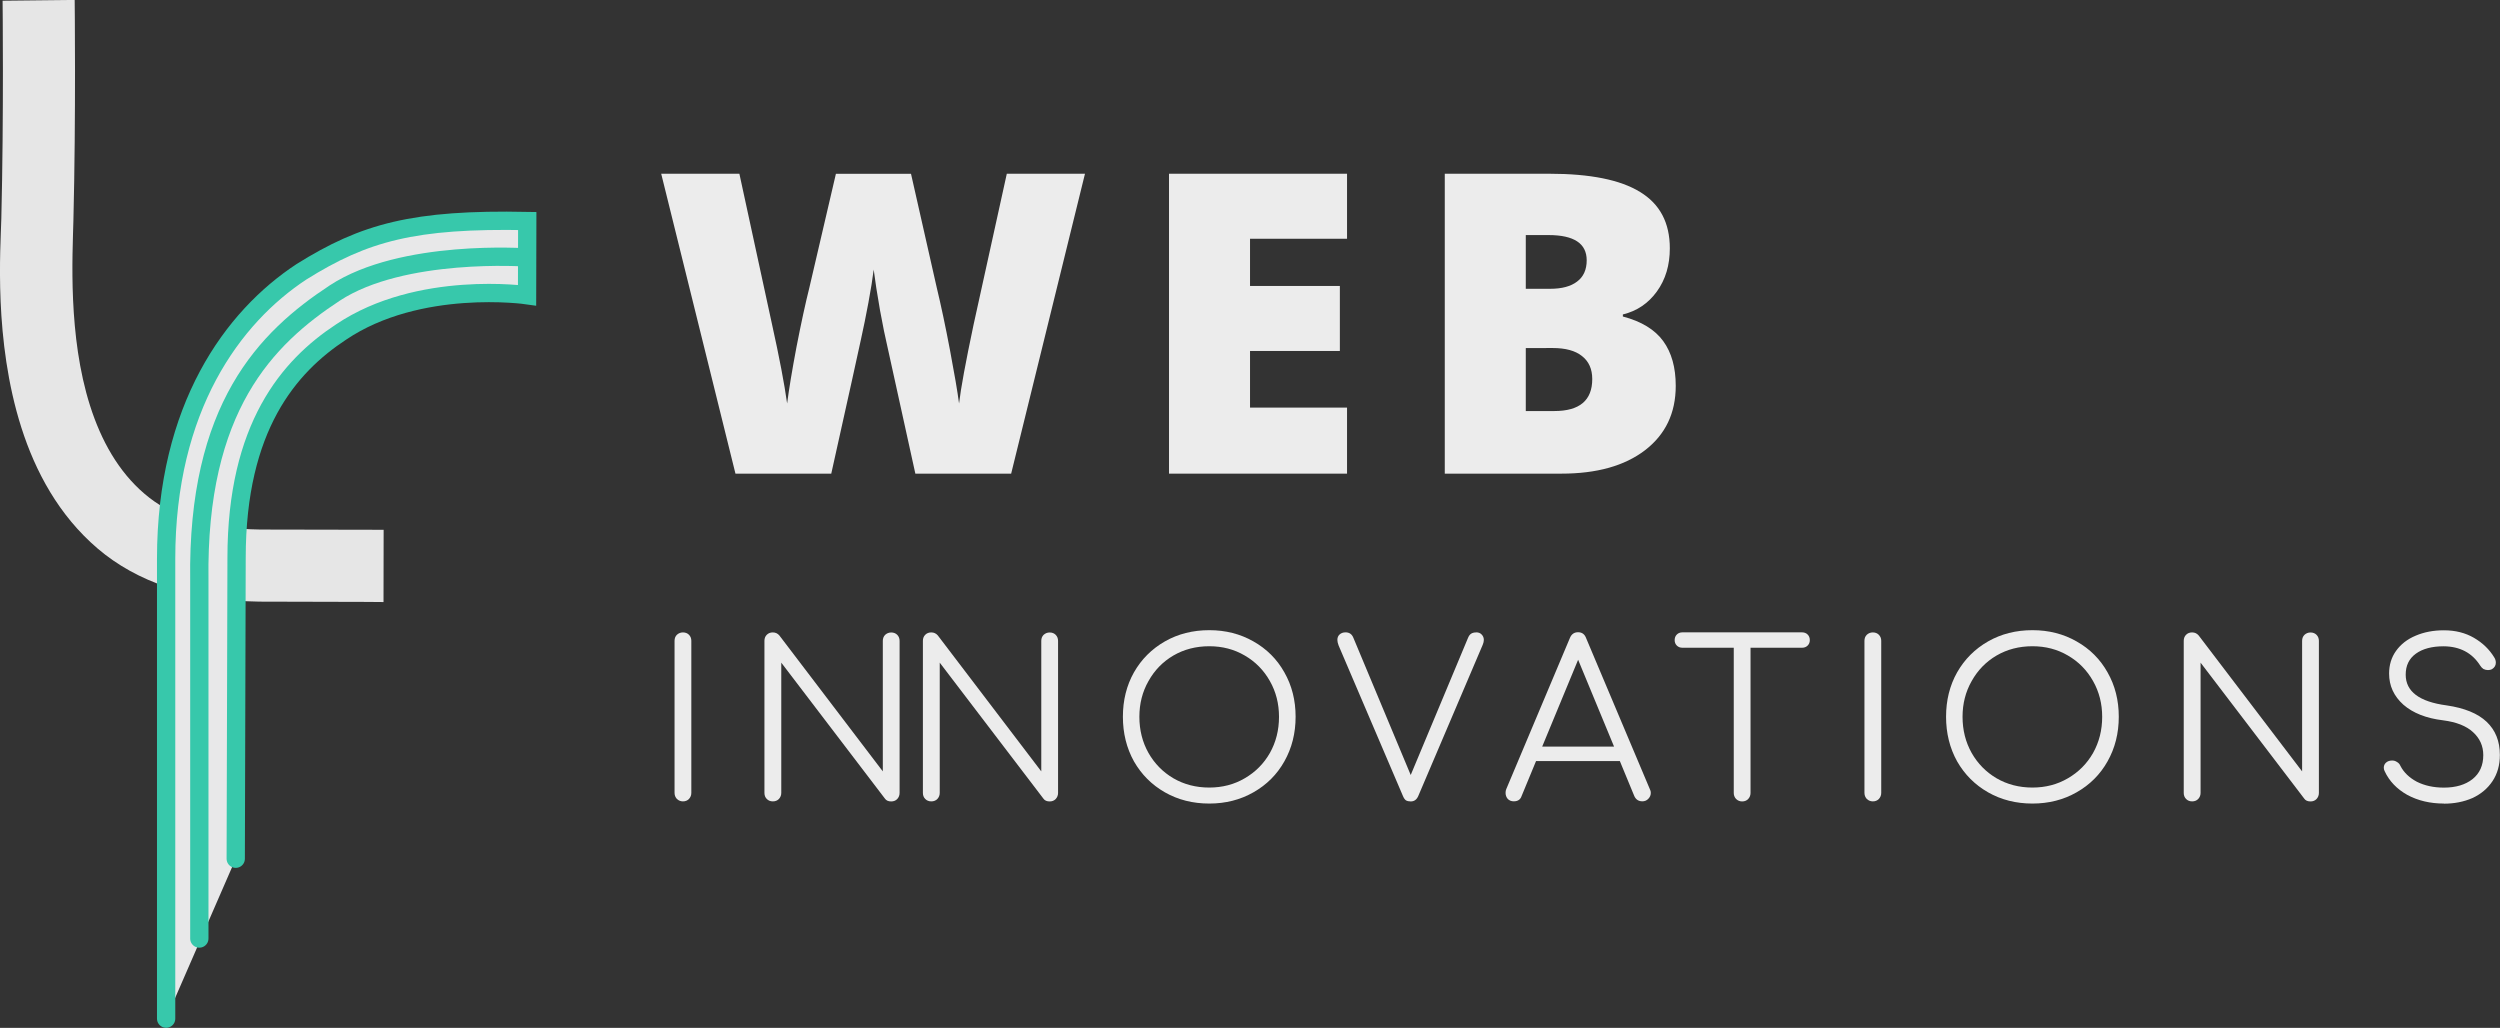 <?xml version="1.0" encoding="UTF-8" standalone="no"?>
<!-- Created with Inkscape (http://www.inkscape.org/) -->

<svg
   xmlns:dc="http://purl.org/dc/elements/1.1/"
   xmlns:cc="http://creativecommons.org/ns#"
   xmlns:rdf="http://www.w3.org/1999/02/22-rdf-syntax-ns#"
   xmlns:svg="http://www.w3.org/2000/svg"
   xmlns="http://www.w3.org/2000/svg"
   xmlns:sodipodi="http://sodipodi.sourceforge.net/DTD/sodipodi-0.dtd"
   xmlns:inkscape="http://www.inkscape.org/namespaces/inkscape"
   width="41.413mm"
   height="17.027mm"
   viewBox="0 0 41.413 17.027"
   version="1.1"
   id="svg22393"
   inkscape:version="0.92.3 (2405546, 2018-03-11)"
   sodipodi:docname="logo-branco-footer.svg">
  <rect x="0" y="0" width="41.413" height="17.027" fill="#333333" stroke="none"/>
  <defs
     id="defs22387" />
  <sodipodi:namedview
     id="base"
     pagecolor="#ffffff"
     bordercolor="#666666"
     borderopacity="1.0"
     inkscape:pageopacity="0.0"
     inkscape:pageshadow="2"
     inkscape:zoom="2.8"
     inkscape:cx="121.48495"
     inkscape:cy="23.832682"
     inkscape:document-units="mm"
     inkscape:current-layer="layer1"
     showgrid="false"
     fit-margin-top="0"
     fit-margin-left="0"
     fit-margin-right="0"
     fit-margin-bottom="0"
     inkscape:window-width="1366"
     inkscape:window-height="709"
     inkscape:window-x="0"
     inkscape:window-y="32"
     inkscape:window-maximized="1" />
  <g
     inkscape:label="Layer 1"
     inkscape:groupmode="layer"
     id="layer1"
     transform="translate(-84.294,-139.986)">
    <path
       sodipodi:nodetypes="ccsssccssscccc"
       inkscape:connector-curvature="0"
       id="path2243"
       d="m 90.649,148.762 c 0,0 -0.489,-10e-4 -2.041,-0.004 -0.907,-0.012 -1.491,-0.225 -1.921,-0.593 -0.431,-0.368 -0.717,-0.88 -0.901,-1.458 -0.368,-1.156 -0.29,-2.489 -0.276,-3.07 0.043,-1.733 0.021,-3.652 0.021,-3.652 l -1.194,0.013 c 0,0 0.021,1.908 -0.021,3.609 -0.012,0.487 -0.13,2.013 0.332,3.462 0.231,0.724 0.617,1.451 1.264,2.004 0.647,0.552 1.548,0.864 2.681,0.879 h 0.003 0.003 c 1.973,0.003 2.048,0.007 2.048,0.007"
       style="color:#000000;font-style:normal;font-variant:normal;font-weight:normal;font-stretch:normal;font-size:medium;line-height:1.25;font-family:Comfortaa;-inkscape-font-specification:Comfortaa;font-variant-ligatures:normal;font-variant-position:normal;font-variant-caps:normal;font-variant-numeric:normal;font-variant-alternates:normal;font-feature-settings:normal;text-indent:0;text-align:start;text-decoration:none;text-decoration-line:none;text-decoration-style:solid;text-decoration-color:#000000;letter-spacing:0px;word-spacing:0px;text-transform:none;writing-mode:lr-tb;direction:ltr;text-orientation:mixed;dominant-baseline:auto;baseline-shift:baseline;text-anchor:start;white-space:normal;shape-padding:0;clip-rule:nonzero;display:inline;overflow:visible;visibility:visible;opacity:0.97;isolation:auto;mix-blend-mode:normal;color-interpolation:sRGB;color-interpolation-filters:linearRGB;solid-color:#000000;solid-opacity:1;vector-effect:none;fill:#ececec;fill-opacity:1;fill-rule:nonzero;stroke:none;stroke-width:0.533;stroke-linecap:butt;stroke-linejoin:miter;stroke-miterlimit:4;stroke-dasharray:none;stroke-dashoffset:0;stroke-opacity:1;color-rendering:auto;image-rendering:auto;shape-rendering:auto;text-rendering:auto;enable-background:accumulate" />
    <path
       sodipodi:nodetypes="cccccccc"
       inkscape:connector-curvature="0"
       id="path2245"
       d="m 88.199,154.211 0.014,-4.984 c 3.89e-4,-2.17 0.867,-3.173 1.731,-3.741 1.29,-0.869 3.081,-0.61 3.081,-0.61 l 0.003,-1.229 c -1.88,-0.037 -2.695,0.188 -3.74,0.841 -1.136,0.747 -2.242,2.245 -2.242,4.756 v 7.616"
       style="color:#000000;font-style:normal;font-variant:normal;font-weight:normal;font-stretch:normal;font-size:medium;line-height:1.25;font-family:Comfortaa;-inkscape-font-specification:Comfortaa;font-variant-ligatures:normal;font-variant-position:normal;font-variant-caps:normal;font-variant-numeric:normal;font-variant-alternates:normal;font-feature-settings:normal;text-indent:0;text-align:start;text-decoration:none;text-decoration-line:none;text-decoration-style:solid;text-decoration-color:#000000;letter-spacing:0px;word-spacing:0px;text-transform:none;writing-mode:lr-tb;direction:ltr;text-orientation:mixed;dominant-baseline:auto;baseline-shift:baseline;text-anchor:start;white-space:normal;shape-padding:0;clip-rule:nonzero;display:inline;overflow:visible;visibility:visible;opacity:1;isolation:auto;mix-blend-mode:normal;color-interpolation:sRGB;color-interpolation-filters:linearRGB;solid-color:#000000;solid-opacity:1;vector-effect:none;fill:#e8e8e9;fill-opacity:1;fill-rule:nonzero;stroke:#37c8ab;stroke-width:0.303;stroke-linecap:round;stroke-linejoin:miter;stroke-miterlimit:4;stroke-dasharray:none;stroke-dashoffset:0;stroke-opacity:1;color-rendering:auto;image-rendering:auto;shape-rendering:auto;text-rendering:auto;enable-background:accumulate" />
    <path
       style="color:#000000;font-style:normal;font-variant:normal;font-weight:normal;font-stretch:normal;font-size:medium;line-height:1.25;font-family:Comfortaa;-inkscape-font-specification:Comfortaa;font-variant-ligatures:normal;font-variant-position:normal;font-variant-caps:normal;font-variant-numeric:normal;font-variant-alternates:normal;font-feature-settings:normal;text-indent:0;text-align:start;text-decoration:none;text-decoration-line:none;text-decoration-style:solid;text-decoration-color:#000000;letter-spacing:0px;word-spacing:0px;text-transform:none;writing-mode:lr-tb;direction:ltr;text-orientation:mixed;dominant-baseline:auto;baseline-shift:baseline;text-anchor:start;white-space:normal;shape-padding:0;clip-rule:nonzero;display:inline;overflow:visible;visibility:visible;opacity:1;isolation:auto;mix-blend-mode:normal;color-interpolation:sRGB;color-interpolation-filters:linearRGB;solid-color:#000000;solid-opacity:1;vector-effect:none;fill:none;fill-opacity:1;fill-rule:nonzero;stroke:#37c8ab;stroke-width:0.303;stroke-linecap:round;stroke-linejoin:miter;stroke-miterlimit:4;stroke-dasharray:none;stroke-dashoffset:0;stroke-opacity:1;color-rendering:auto;image-rendering:auto;shape-rendering:auto;text-rendering:auto;enable-background:accumulate"
       d="m 93.017,144.251 c 0,0 -2.056,-0.148 -3.179,0.59 -1.136,0.747 -2.282,1.891 -2.242,4.756 v 5.936"
       id="path2247"
       inkscape:connector-curvature="0"
       sodipodi:nodetypes="cscc" />
    <path
       inkscape:connector-curvature="0"
       d="m 101.044,147.832 h -1.587 l -0.476,-2.164 q -0.034,-0.136 -0.109,-0.54 -0.071,-0.404 -0.105,-0.676 -0.027,0.221 -0.088,0.55 -0.061,0.326 -0.122,0.601 -0.058,0.275 -0.493,2.229 h -1.587 l -1.23,-4.968 h 1.295 l 0.54,2.491 q 0.183,0.826 0.251,1.315 0.044,-0.347 0.156,-0.941 0.116,-0.595 0.214,-0.985 l 0.438,-1.879 h 1.244 l 0.425,1.879 q 0.109,0.452 0.221,1.043 0.112,0.591 0.15,0.883 0.044,-0.377 0.241,-1.308 l 0.55,-2.498 h 1.295 z"
       style="font-style:normal;font-variant:normal;font-weight:800;font-stretch:normal;font-size:medium;line-height:1.25;font-family:'Open Sans';-inkscape-font-specification:'Open Sans Ultra-Bold';letter-spacing:0.658px;word-spacing:0.585px;fill:#ececec;fill-opacity:1;stroke:none;stroke-width:0.652"
       id="path2257" />
    <path
       inkscape:connector-curvature="0"
       d="m 106.608,147.832 h -2.949 v -4.968 h 2.949 v 1.077 h -1.607 v 0.782 h 1.488 v 1.077 h -1.488 v 0.938 h 1.607 z"
       style="font-style:normal;font-variant:normal;font-weight:800;font-stretch:normal;font-size:medium;line-height:1.25;font-family:'Open Sans';-inkscape-font-specification:'Open Sans Ultra-Bold';letter-spacing:0.658px;word-spacing:0.585px;fill:#ececec;fill-opacity:1;stroke:none;stroke-width:0.652"
       id="path2259" />
    <path
       inkscape:connector-curvature="0"
       d="m 108.227,142.864 h 1.733 q 1.013,0 1.502,0.302 0.493,0.299 0.493,0.934 0,0.418 -0.214,0.714 -0.214,0.296 -0.564,0.381 v 0.034 q 0.462,0.122 0.669,0.408 0.207,0.285 0.207,0.741 0,0.676 -0.51,1.067 -0.506,0.387 -1.383,0.387 h -1.933 z m 1.342,1.906 h 0.404 q 0.289,0 0.445,-0.119 0.16,-0.119 0.16,-0.353 0,-0.418 -0.632,-0.418 h -0.377 z m 0,0.982 v 1.043 h 0.472 q 0.629,0 0.629,-0.53 0,-0.248 -0.17,-0.381 -0.166,-0.133 -0.486,-0.133 z"
       style="font-style:normal;font-variant:normal;font-weight:800;font-stretch:normal;font-size:medium;line-height:1.25;font-family:'Open Sans';-inkscape-font-specification:'Open Sans Ultra-Bold';letter-spacing:0.658px;word-spacing:0.585px;fill:#ececec;fill-opacity:1;stroke:none;stroke-width:0.652"
       id="path2261" />
    <path
       inkscape:connector-curvature="0"
       d="m 95.607,153.261 q -0.057,0 -0.1,-0.04 -0.039,-0.043 -0.039,-0.1 v -2.52 q 0,-0.061 0.039,-0.1 0.043,-0.039 0.1,-0.039 0.061,0 0.1,0.039 0.039,0.04 0.039,0.1 v 2.52 q 0,0.057 -0.039,0.1 -0.039,0.04 -0.1,0.04 z"
       style="font-style:normal;font-variant:normal;font-weight:normal;font-stretch:normal;font-size:medium;line-height:1.25;font-family:Comfortaa;-inkscape-font-specification:Comfortaa;letter-spacing:0.548px;word-spacing:0px;fill:#ececec;fill-opacity:1;stroke:none;stroke-width:0.336"
       id="path2265" />
    <path
       inkscape:connector-curvature="0"
       d="m 97.096,153.261 q -0.061,0 -0.1,-0.04 -0.039,-0.039 -0.039,-0.1 v -2.52 q 0,-0.061 0.039,-0.1 0.039,-0.039 0.1,-0.039 0.065,0 0.108,0.05 l 1.714,2.252 v -2.162 q 0,-0.061 0.039,-0.1 0.043,-0.039 0.1,-0.039 0.061,0 0.1,0.039 0.039,0.04 0.039,0.1 v 2.52 q 0,0.057 -0.039,0.1 -0.039,0.04 -0.1,0.04 -0.072,0 -0.104,-0.047 l -1.717,-2.252 v 2.158 q 0,0.057 -0.039,0.1 -0.039,0.04 -0.1,0.04 z"
       style="font-style:normal;font-variant:normal;font-weight:normal;font-stretch:normal;font-size:medium;line-height:1.25;font-family:Comfortaa;-inkscape-font-specification:Comfortaa;letter-spacing:0.548px;word-spacing:0px;fill:#ececec;fill-opacity:1;stroke:none;stroke-width:0.336"
       id="path2267" />
    <path
       inkscape:connector-curvature="0"
       d="m 99.721,153.261 q -0.061,0 -0.1,-0.04 -0.039,-0.039 -0.039,-0.1 v -2.52 q 0,-0.061 0.039,-0.1 0.039,-0.039 0.1,-0.039 0.065,0 0.108,0.05 l 1.714,2.252 v -2.162 q 0,-0.061 0.039,-0.1 0.043,-0.039 0.1,-0.039 0.061,0 0.1,0.039 0.039,0.04 0.039,0.1 v 2.52 q 0,0.057 -0.039,0.1 -0.039,0.04 -0.1,0.04 -0.072,0 -0.104,-0.047 l -1.717,-2.252 v 2.158 q 0,0.057 -0.039,0.1 -0.039,0.04 -0.1,0.04 z"
       style="font-style:normal;font-variant:normal;font-weight:normal;font-stretch:normal;font-size:medium;line-height:1.25;font-family:Comfortaa;-inkscape-font-specification:Comfortaa;letter-spacing:0.548px;word-spacing:0px;fill:#ececec;fill-opacity:1;stroke:none;stroke-width:0.336"
       id="path2269" />
    <path
       inkscape:connector-curvature="0"
       d="m 104.326,153.297 q -0.409,0 -0.735,-0.186 -0.326,-0.186 -0.513,-0.513 -0.183,-0.33 -0.183,-0.739 0,-0.409 0.183,-0.735 0.186,-0.326 0.513,-0.513 0.326,-0.186 0.735,-0.186 0.405,0 0.731,0.186 0.33,0.186 0.513,0.513 0.186,0.326 0.186,0.735 0,0.409 -0.186,0.739 -0.183,0.326 -0.513,0.513 -0.326,0.186 -0.731,0.186 z m 0,-0.265 q 0.326,0 0.588,-0.154 0.265,-0.154 0.416,-0.419 0.151,-0.269 0.151,-0.599 0,-0.326 -0.151,-0.592 -0.151,-0.269 -0.416,-0.423 -0.262,-0.154 -0.588,-0.154 -0.33,0 -0.595,0.154 -0.262,0.154 -0.412,0.423 -0.151,0.265 -0.151,0.592 0,0.33 0.151,0.599 0.151,0.265 0.412,0.419 0.265,0.154 0.595,0.154 z"
       style="font-style:normal;font-variant:normal;font-weight:normal;font-stretch:normal;font-size:medium;line-height:1.25;font-family:Comfortaa;-inkscape-font-specification:Comfortaa;letter-spacing:0.548px;word-spacing:0px;fill:#ececec;fill-opacity:1;stroke:none;stroke-width:0.336"
       id="path2271" />
    <path
       inkscape:connector-curvature="0"
       d="m 108.748,150.461 q 0.057,0 0.09,0.036 0.036,0.036 0.036,0.09 0,0.036 -0.018,0.079 l -1.068,2.506 q -0.039,0.09 -0.125,0.09 -0.047,0 -0.079,-0.018 -0.029,-0.021 -0.05,-0.072 l -1.065,-2.492 q -0.021,-0.054 -0.021,-0.093 0,-0.057 0.036,-0.09 0.039,-0.036 0.1,-0.036 0.093,0 0.129,0.09 l 0.95,2.273 0.947,-2.266 q 0.021,-0.054 0.054,-0.075 0.032,-0.021 0.086,-0.021 z"
       style="font-style:normal;font-variant:normal;font-weight:normal;font-stretch:normal;font-size:medium;line-height:1.25;font-family:Comfortaa;-inkscape-font-specification:Comfortaa;letter-spacing:0.548px;word-spacing:0px;fill:#ececec;fill-opacity:1;stroke:none;stroke-width:0.336"
       id="path2273" />
    <path
       inkscape:connector-curvature="0"
       d="m 111.626,153.063 q 0.014,0.025 0.014,0.057 0,0.057 -0.043,0.1 -0.039,0.04 -0.097,0.04 -0.093,0 -0.133,-0.086 l -0.24,-0.581 h -1.388 l -0.24,0.581 q -0.029,0.086 -0.129,0.086 -0.061,0 -0.1,-0.04 -0.036,-0.043 -0.036,-0.1 0,-0.036 0.011,-0.061 l 1.054,-2.503 q 0.039,-0.097 0.136,-0.097 0.097,0 0.133,0.097 z m -1.785,-0.71 h 1.19 l -0.595,-1.438 z"
       style="font-style:normal;font-variant:normal;font-weight:normal;font-stretch:normal;font-size:medium;line-height:1.25;font-family:Comfortaa;-inkscape-font-specification:Comfortaa;letter-spacing:0.548px;word-spacing:0px;fill:#ececec;fill-opacity:1;stroke:none;stroke-width:0.336"
       id="path2275" />
    <path
       inkscape:connector-curvature="0"
       d="m 114.145,150.461 q 0.057,0 0.093,0.036 0.036,0.036 0.036,0.093 0,0.054 -0.036,0.09 -0.036,0.036 -0.093,0.036 h -0.853 v 2.406 q 0,0.057 -0.039,0.1 -0.039,0.04 -0.1,0.04 -0.057,0 -0.1,-0.04 -0.039,-0.043 -0.039,-0.1 v -2.406 h -0.85 q -0.057,0 -0.093,-0.036 -0.036,-0.036 -0.036,-0.09 0,-0.057 0.036,-0.093 0.036,-0.036 0.093,-0.036 z"
       style="font-style:normal;font-variant:normal;font-weight:normal;font-stretch:normal;font-size:medium;line-height:1.25;font-family:Comfortaa;-inkscape-font-specification:Comfortaa;letter-spacing:0.548px;word-spacing:0px;fill:#ececec;fill-opacity:1;stroke:none;stroke-width:0.336"
       id="path2277" />
    <path
       inkscape:connector-curvature="0"
       d="m 115.318,153.261 q -0.057,0 -0.1,-0.04 -0.039,-0.043 -0.039,-0.1 v -2.52 q 0,-0.061 0.039,-0.1 0.043,-0.039 0.1,-0.039 0.061,0 0.1,0.039 0.039,0.04 0.039,0.1 v 2.52 q 0,0.057 -0.039,0.1 -0.039,0.04 -0.1,0.04 z"
       style="font-style:normal;font-variant:normal;font-weight:normal;font-stretch:normal;font-size:medium;line-height:1.25;font-family:Comfortaa;-inkscape-font-specification:Comfortaa;letter-spacing:0.548px;word-spacing:0px;fill:#ececec;fill-opacity:1;stroke:none;stroke-width:0.336"
       id="path2279" />
    <path
       inkscape:connector-curvature="0"
       d="m 117.962,153.297 q -0.409,0 -0.735,-0.186 -0.326,-0.186 -0.513,-0.513 -0.183,-0.33 -0.183,-0.739 0,-0.409 0.183,-0.735 0.186,-0.326 0.513,-0.513 0.326,-0.186 0.735,-0.186 0.405,0 0.731,0.186 0.33,0.186 0.513,0.513 0.186,0.326 0.186,0.735 0,0.409 -0.186,0.739 -0.183,0.326 -0.513,0.513 -0.326,0.186 -0.731,0.186 z m 0,-0.265 q 0.326,0 0.588,-0.154 0.265,-0.154 0.416,-0.419 0.151,-0.269 0.151,-0.599 0,-0.326 -0.151,-0.592 -0.151,-0.269 -0.416,-0.423 -0.262,-0.154 -0.588,-0.154 -0.33,0 -0.595,0.154 -0.262,0.154 -0.412,0.423 -0.151,0.265 -0.151,0.592 0,0.33 0.151,0.599 0.151,0.265 0.412,0.419 0.265,0.154 0.595,0.154 z"
       style="font-style:normal;font-variant:normal;font-weight:normal;font-stretch:normal;font-size:medium;line-height:1.25;font-family:Comfortaa;-inkscape-font-specification:Comfortaa;letter-spacing:0.548px;word-spacing:0px;fill:#ececec;fill-opacity:1;stroke:none;stroke-width:0.336"
       id="path2281" />
    <path
       inkscape:connector-curvature="0"
       d="m 120.607,153.261 q -0.061,0 -0.1,-0.04 -0.039,-0.039 -0.039,-0.1 v -2.52 q 0,-0.061 0.039,-0.1 0.039,-0.039 0.1,-0.039 0.065,0 0.108,0.05 l 1.714,2.252 v -2.162 q 0,-0.061 0.039,-0.1 0.043,-0.039 0.1,-0.039 0.061,0 0.1,0.039 0.039,0.04 0.039,0.1 v 2.52 q 0,0.057 -0.039,0.1 -0.039,0.04 -0.1,0.04 -0.072,0 -0.104,-0.047 l -1.717,-2.252 v 2.158 q 0,0.057 -0.039,0.1 -0.039,0.04 -0.1,0.04 z"
       style="font-style:normal;font-variant:normal;font-weight:normal;font-stretch:normal;font-size:medium;line-height:1.25;font-family:Comfortaa;-inkscape-font-specification:Comfortaa;letter-spacing:0.548px;word-spacing:0px;fill:#ececec;fill-opacity:1;stroke:none;stroke-width:0.336"
       id="path2283" />
    <path
       inkscape:connector-curvature="0"
       d="m 124.778,153.297 q -0.341,0 -0.606,-0.143 -0.262,-0.147 -0.376,-0.394 -0.014,-0.025 -0.014,-0.057 0,-0.05 0.036,-0.083 0.039,-0.036 0.104,-0.036 0.043,0 0.079,0.025 0.039,0.021 0.057,0.065 0.083,0.161 0.272,0.262 0.194,0.097 0.448,0.097 0.294,0 0.473,-0.14 0.179,-0.143 0.179,-0.398 0,-0.226 -0.169,-0.38 -0.165,-0.154 -0.498,-0.197 -0.416,-0.05 -0.656,-0.258 -0.237,-0.212 -0.237,-0.516 0,-0.215 0.115,-0.376 0.118,-0.165 0.323,-0.251 0.208,-0.09 0.47,-0.09 0.283,0 0.498,0.125 0.215,0.125 0.337,0.326 0.025,0.04 0.025,0.086 0,0.068 -0.065,0.108 -0.029,0.014 -0.065,0.014 -0.039,0 -0.075,-0.018 -0.032,-0.021 -0.054,-0.057 -0.201,-0.316 -0.606,-0.319 -0.29,0 -0.459,0.122 -0.169,0.122 -0.169,0.348 0,0.419 0.678,0.509 0.445,0.065 0.663,0.272 0.219,0.208 0.219,0.549 0,0.251 -0.122,0.434 -0.122,0.183 -0.333,0.28 -0.212,0.093 -0.473,0.093 z"
       style="font-style:normal;font-variant:normal;font-weight:normal;font-stretch:normal;font-size:medium;line-height:1.25;font-family:Comfortaa;-inkscape-font-specification:Comfortaa;letter-spacing:0.548px;word-spacing:0px;fill:#ececec;fill-opacity:1;stroke:none;stroke-width:0.336"
       id="path2285" />
  </g>
</svg>
